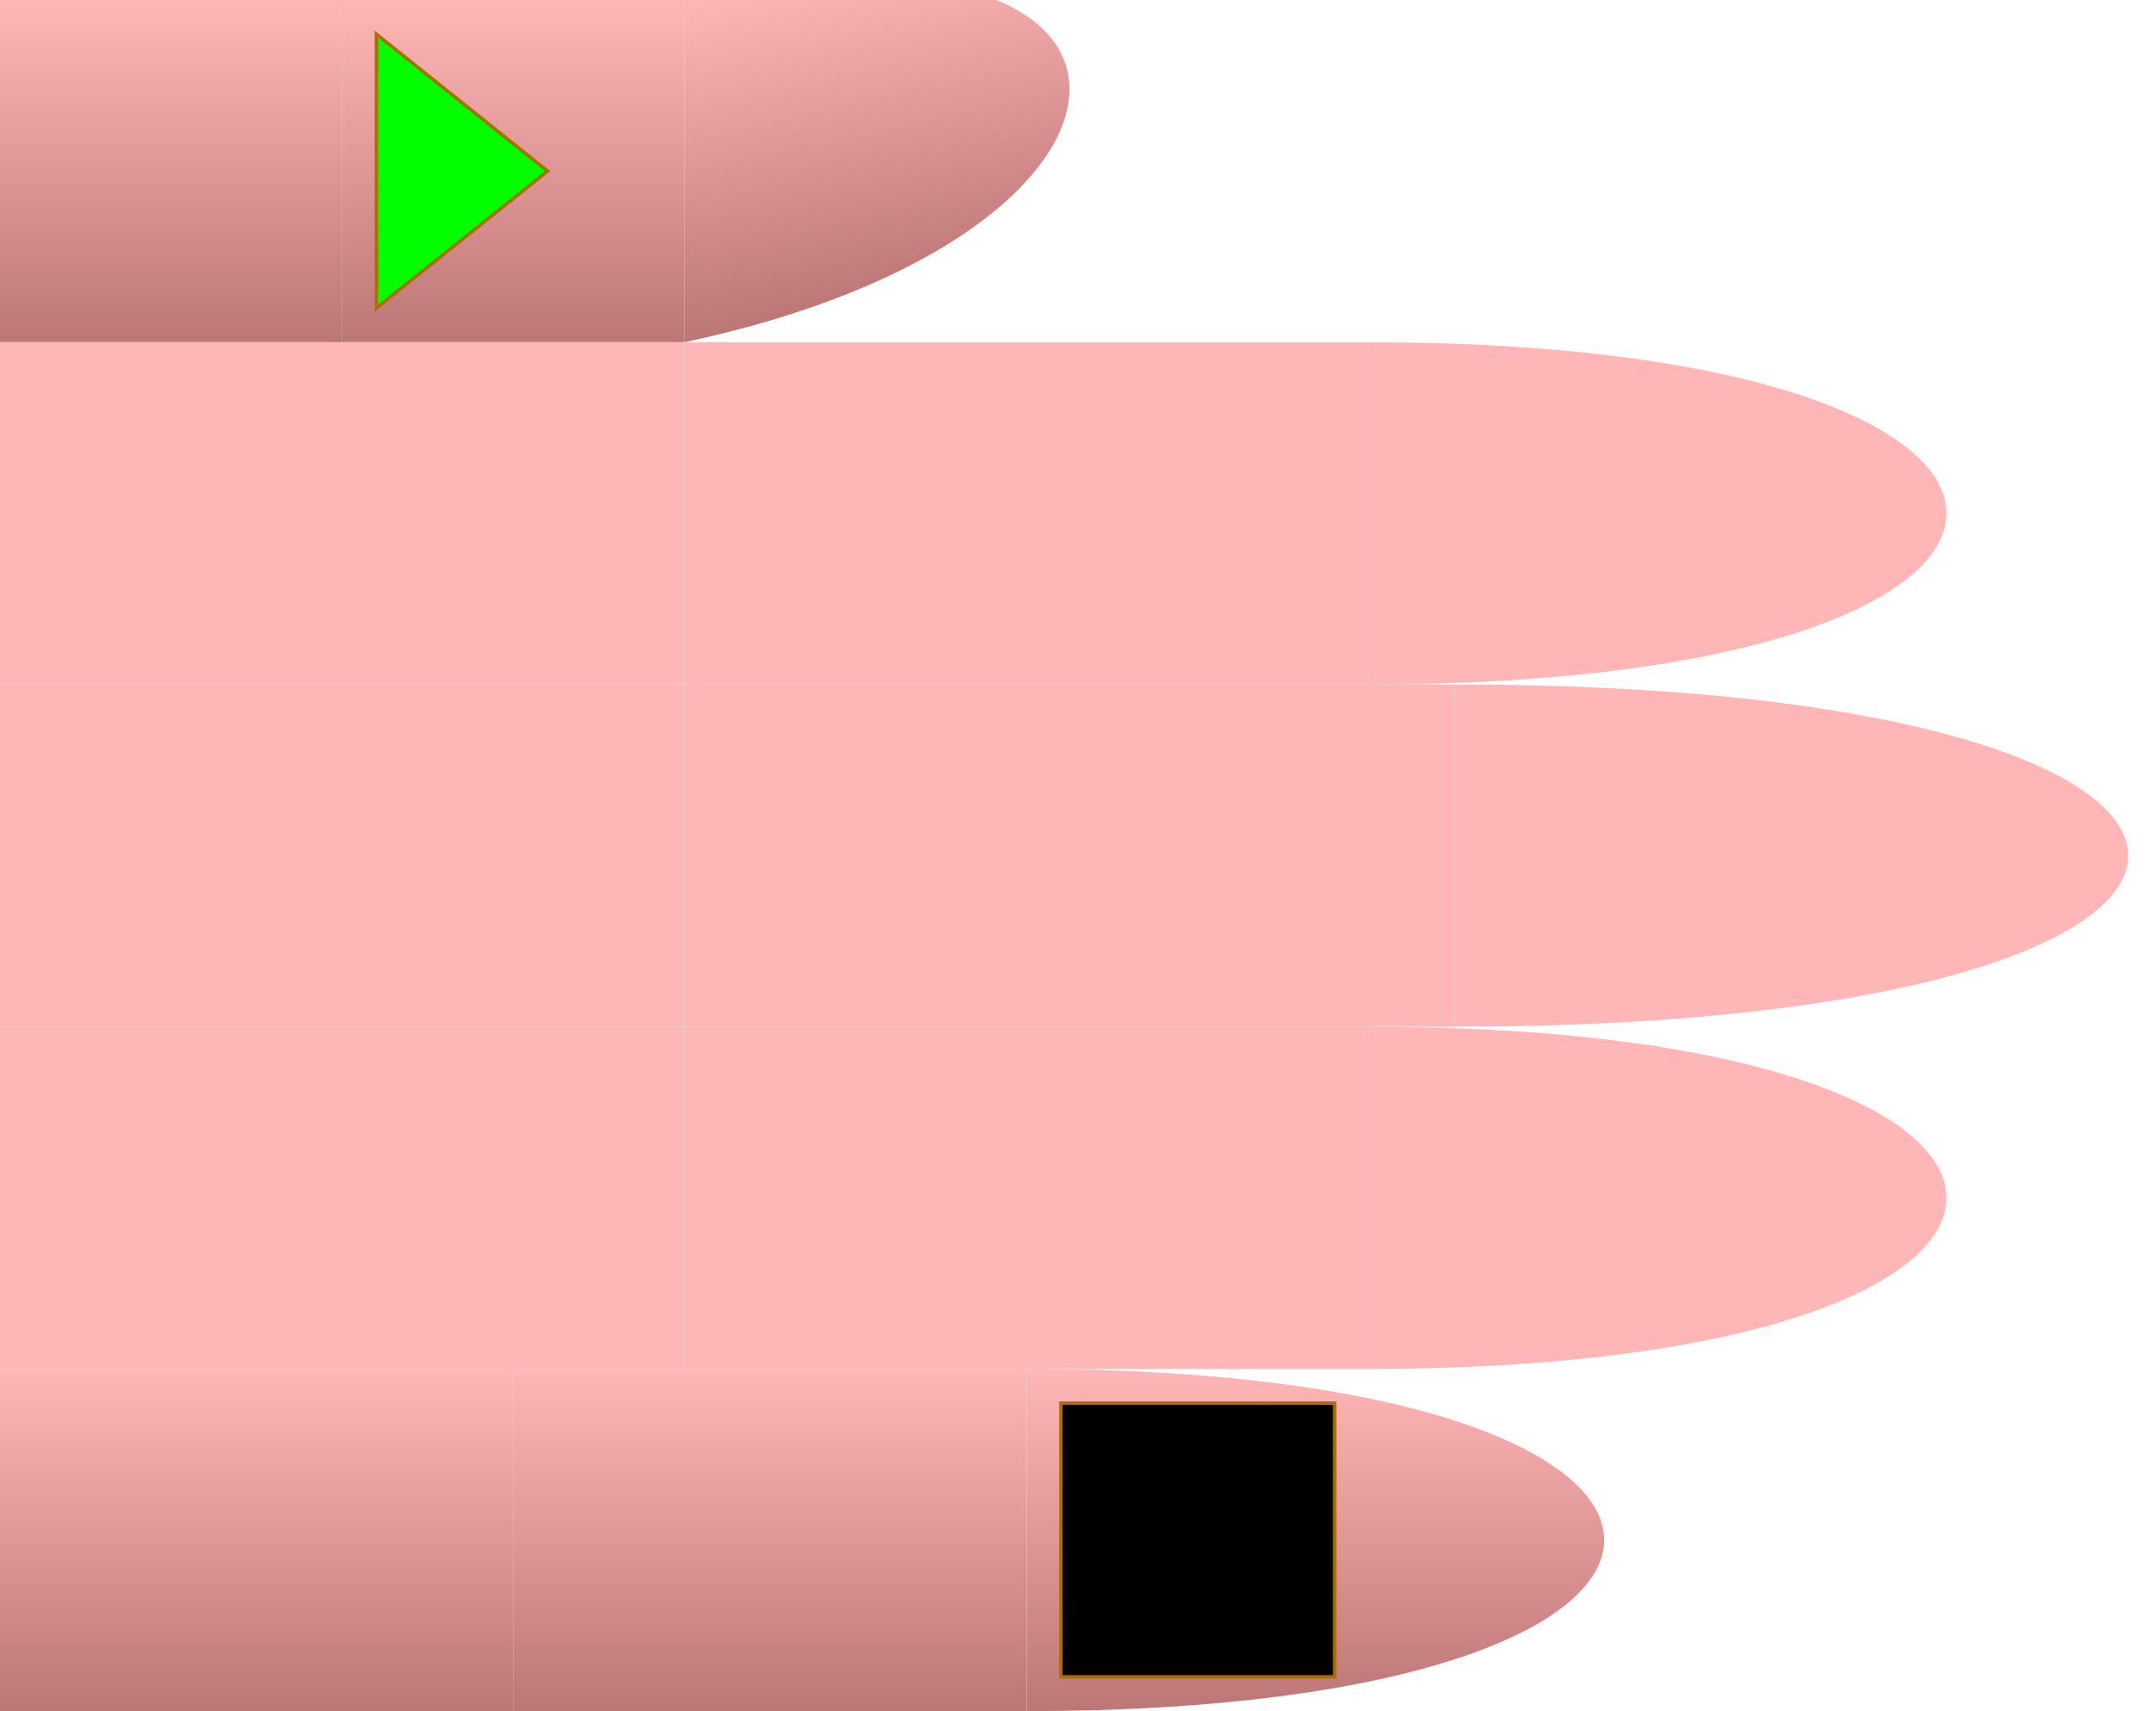<svg id="chord-hand" viewBox="0 0 63 50" width="630" height="500" xmlns="http://www.w3.org/2000/svg" xmlns:v="https://vecta.io/nano">
  <style>
        #hand g use {
            stroke: #aa6e02 ;
            stroke-width: 0.1px;
        }
        #thumb {
            fill: url("#thumbGradient");
        }
        #index {
            fill: #ffb6b6ff;
        }
        #middle {
            fill: #ffb6b6ff;
        }
        #ring {
            fill: #ffb6b6ff;
        }
        #pinky {
            fill: url("#thumbGradient");
        }
    </style>
  <defs>
    <linearGradient id="thumbGradient" x1="1" x2="1" y1="0" y2="1">
      <stop offset="0%" stop-color="#ffb6b6ff" />
      <stop offset="100%" stop-color="#BD7676" />
    </linearGradient>
    <linearGradient id="fingerGradient" x1="1" x2="1" y1="0" y2="1">
      <stop offset="0%" stop-color="#BD7676" />
      <stop offset="50%" stop-color="#ffb6b6ff" />
      <stop offset="100%" stop-color="#BD7676" />
    </linearGradient>
    <radialGradient id="roundTipGradient" cx="50%" cy="50%" r="50%" fx="50%" fy="50%">
      <stop offset="0%" stop-color="#ffb6b6ff" />
      <stop offset="100%" stop-color="#BD7676" />
    </radialGradient>
    <!-- Make a radial gradient for the pinky -->
    <path id="phalange" d="                 M 0 0                  L 10 0                 L 10 10                 L 0 10                 Z" stroke-width="useCurrent" stroke="useCurrent" />
    <path id="tip" d="                 M 0 0                  C 15 0, 15 10, 0 10                 L 0 10                 Z" stroke-width="useCurrent" stroke="useCurrent" />
    <circrle id="round-tip" cx="0" cy="5" r="5" fill="url('#roundTipGradient')" />
    <polygon id="start" points="1,1 6,5 1,9" fill="#0F0F" z-index="1010" />
    <rect id="start-stop" y="1" x="6" width="3" height="8" fill="#000F" z-index="1000" />
    <rect id="stop" y="1" width="8" height="8" fill="#000F" z-index="1000" />
    <circle id="dot" cx="3" cy="5" r="2" stroke="none" />
  </defs>
  <g id="hand" viewBox="0 0 63 50" x="0" y="0">
    <g id="thumb">
      <use id="me" href="#phalange" transform="translate(0,0)" />
      <use id="mf" href="#phalange" transform="translate(10,0)" />
      <use id="pf" href="#tip" transform="translate(20,0) scale(1,1) skewY(-12)" />
      <use id="start" href="#start" x="10" />
    </g>
    <g id="index" transform="translate(0,10)">
      <use id="me" href="#phalange" transform="translate(0,0) scale(2,1)" />
      <use id="mf" href="#phalange" transform="translate(20,0) scale(2,1) " />
      <use id="pf" href="#tip" transform="translate(40,0) scale(1.5,1) " />
    </g>
    <g id="middle" transform="translate(0,20)">
      <use id="me" href="#phalange" transform="translate(0,0) scale(2,1) " />
      <use id="mf" href="#phalange" transform="translate(20,0) scale(2.25,1) " />
      <use id="pf" href="#tip" transform="translate(42.5,0) scale(1.75,1) " />
    </g>
    <g id="ring" transform="translate(0,30)">
      <use id="me" href="#phalange" transform="translate(0,0) scale(2,1) " />
      <use id="mf" href="#phalange" transform="translate(20,0) scale(2,1) " />
      <use id="pf" href="#tip" transform="translate(40,0) scale(1.5,1) " />
    </g>
    <g id="pinky" transform="translate(0,40)">
      <use id="me" href="#phalange" transform="translate(0,0) scale(1.5,1) " />
      <use id="mf" href="#phalange" transform="translate(15,0) scale(1.5,1) " />
      <use id="pf" href="#tip" transform="translate(30,0) scale(1.5,1) " />
      <use id="stop" href="#stop" x="31" />
    </g>
  </g>
</svg>
